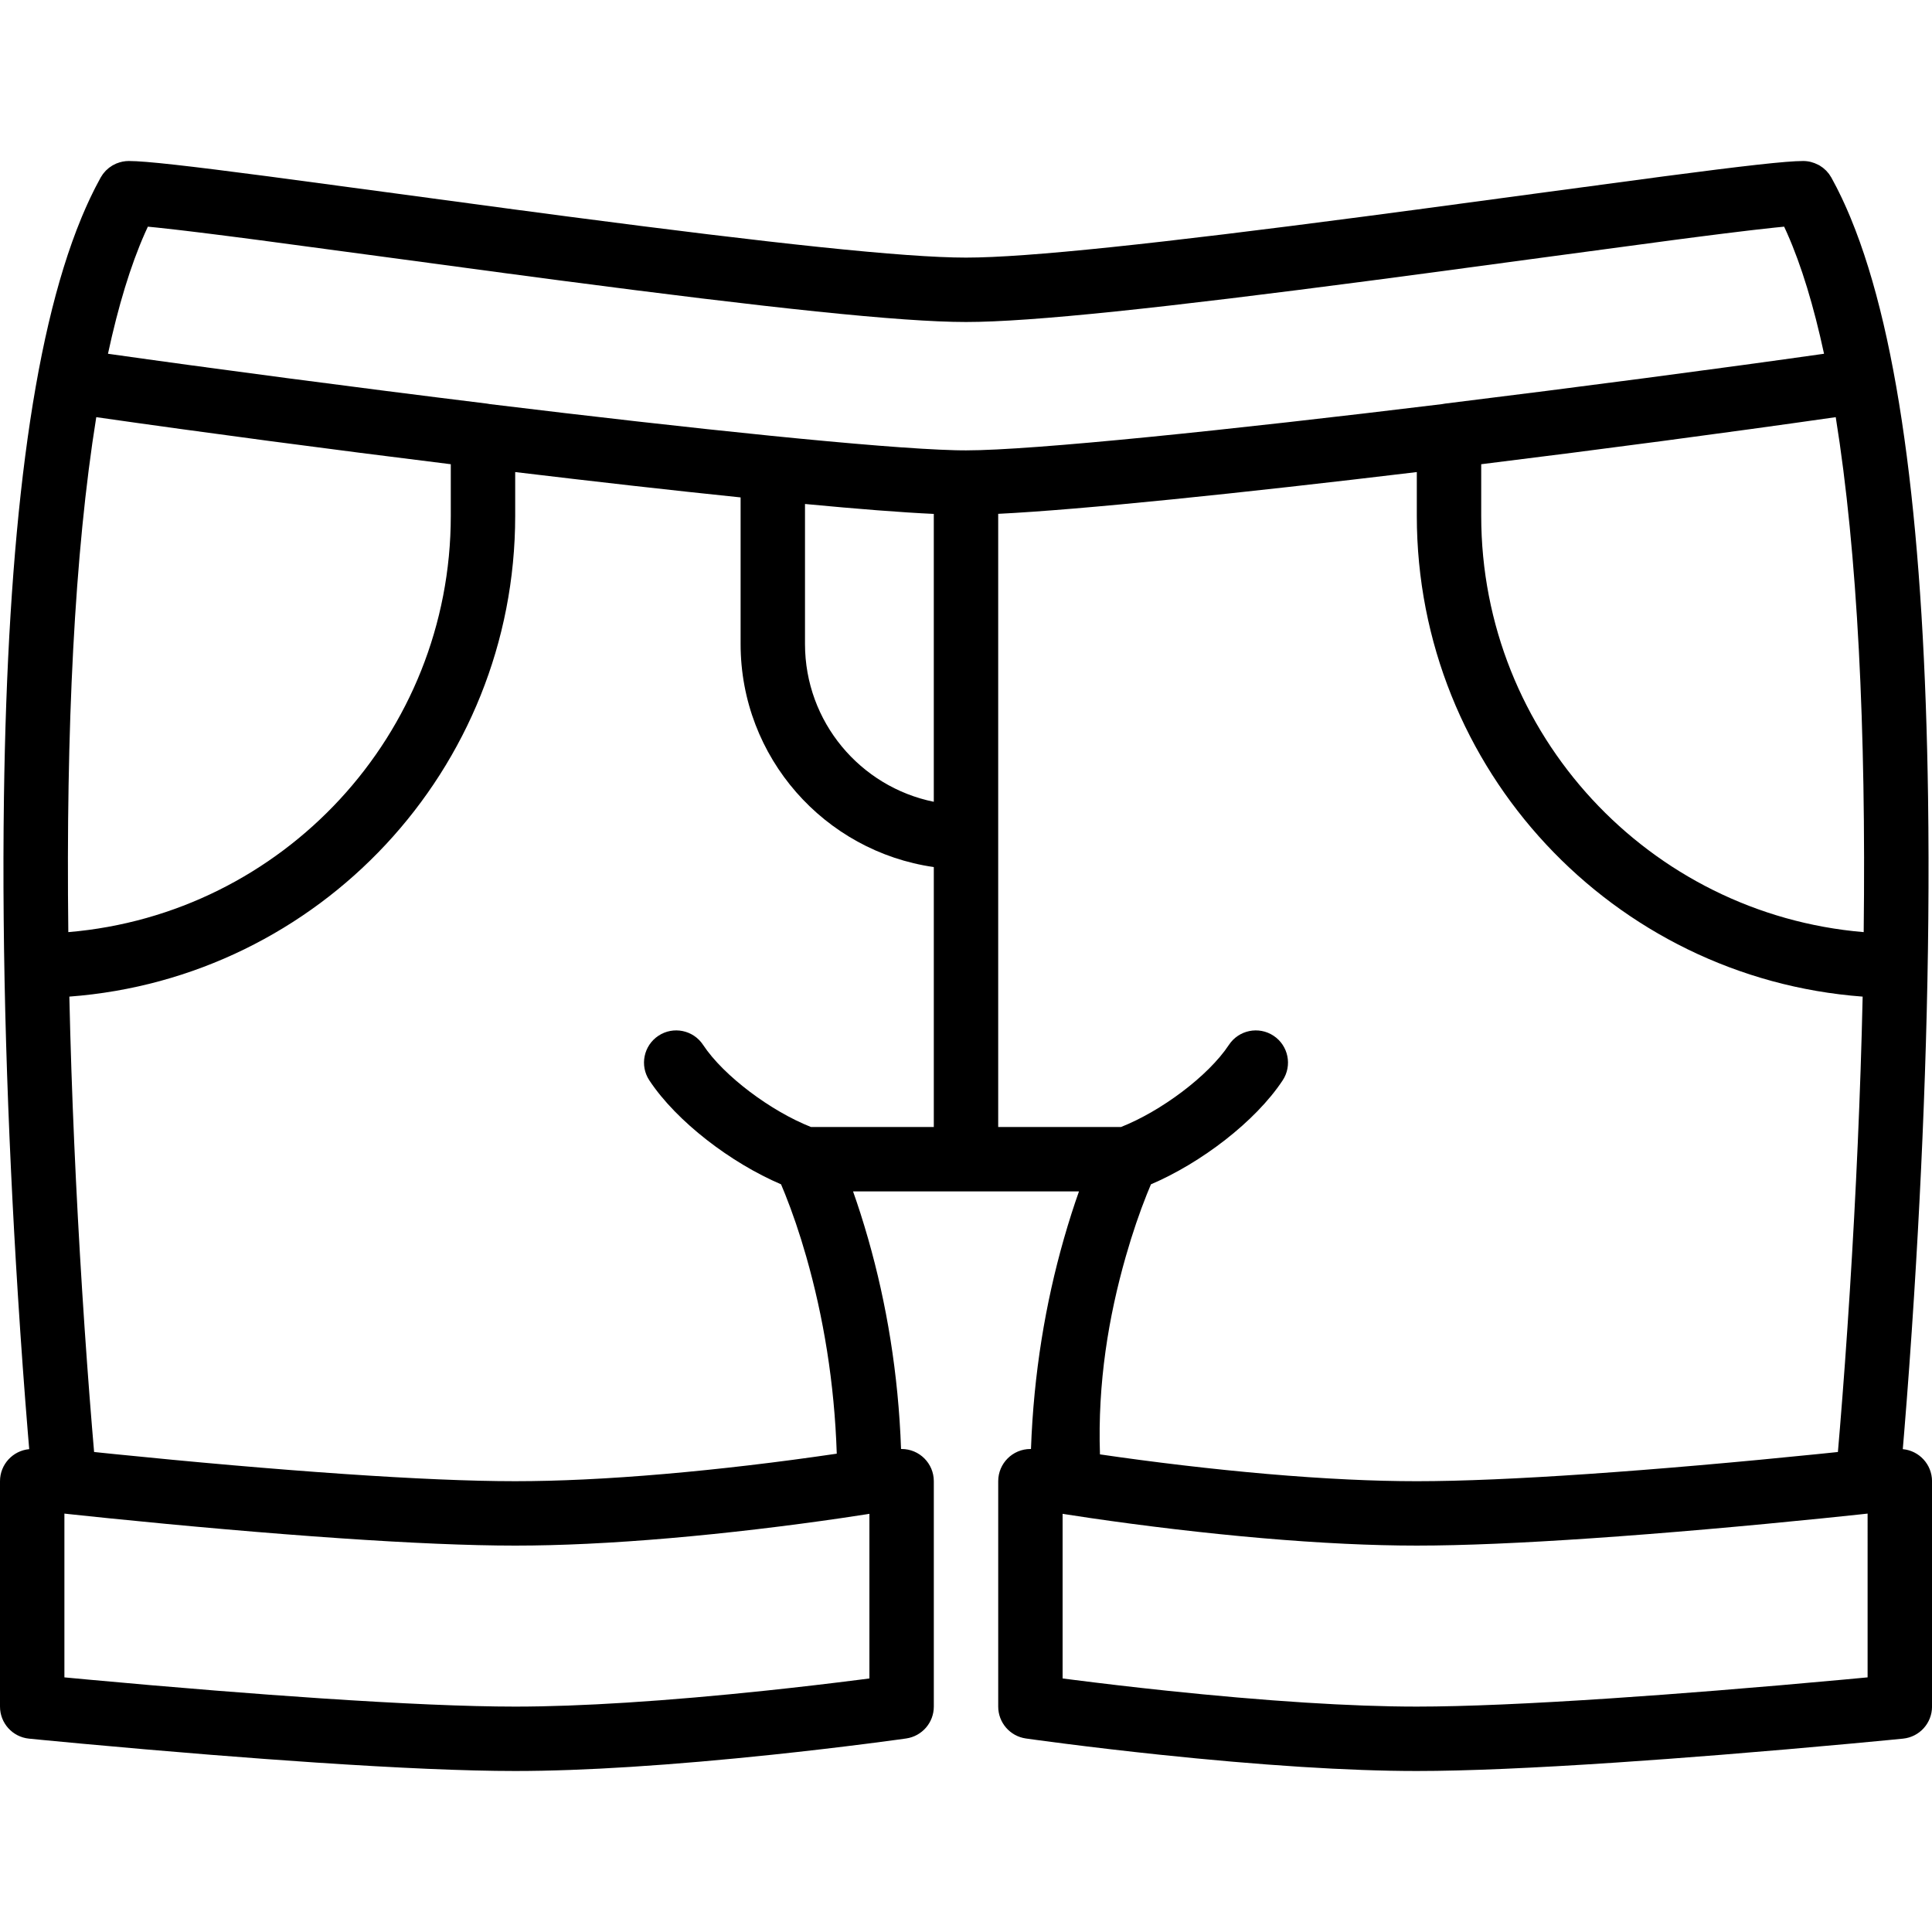 <?xml version="1.0" encoding="iso-8859-1"?>
<!-- Generator: Adobe Illustrator 19.0.0, SVG Export Plug-In . SVG Version: 6.00 Build 0)  -->
<svg xmlns="http://www.w3.org/2000/svg" xmlns:xlink="http://www.w3.org/1999/xlink" version="1.1" id="Layer_1" x="0px" y="0px" viewBox="0 0 512 512" style="enable-background:new 0 0 512 512;" xml:space="preserve">
<g transform="translate(0 -1)">
	<g>
		<path d="M504.258,385.04c0.12-1.406,0.242-2.866,0.37-4.418c0.897-10.916,1.793-23.146,2.63-36.405    c2.816-44.63,4.288-89.701,3.699-131.805c-0.961-68.652-7.232-121.448-20.474-153.528c-0.083-0.201-0.165-0.403-0.248-0.603    c-0.286-0.683-0.576-1.357-0.869-2.021c-0.178-0.405-0.358-0.804-0.538-1.202c-0.24-0.528-0.48-1.055-0.725-1.57    c-0.259-0.547-0.522-1.08-0.786-1.613c-0.189-0.381-0.376-0.77-0.568-1.144c-0.467-0.912-0.94-1.807-1.422-2.675c0,0,0,0,0,0    c0,0,0-0.001-0.001-0.001c-0.13-0.234-0.283-0.449-0.432-0.668c-0.067-0.097-0.122-0.204-0.193-0.298    c-0.132-0.177-0.284-0.336-0.429-0.501c-0.105-0.12-0.2-0.249-0.31-0.362c-0.117-0.12-0.249-0.221-0.373-0.333    c-0.155-0.14-0.303-0.289-0.467-0.417c-0.15-0.117-0.314-0.214-0.471-0.321c-0.152-0.103-0.298-0.217-0.456-0.311    c-0.125-0.074-0.26-0.128-0.389-0.196c-1.198-0.625-2.54-0.983-3.939-0.983c-4.471,0-15.758,1.285-36.978,4.073    c-10.675,1.403-56.498,7.604-65.483,8.802c-4.88,0.651-9.51,1.263-13.978,1.85C307.159,65.514,272.302,69.267,256,69.267    s-51.159-3.753-105.428-10.875c-4.469-0.586-9.098-1.199-13.978-1.85c-8.985-1.198-54.807-7.4-65.483-8.802    c-21.22-2.788-32.507-4.073-36.978-4.073c-1.111,0-2.187,0.224-3.184,0.625c-0.046,0.019-0.096,0.03-0.142,0.049    c-0.237,0.101-0.463,0.226-0.69,0.347c-0.103,0.055-0.212,0.098-0.313,0.157c-0.207,0.122-0.399,0.266-0.595,0.405    c-0.11,0.078-0.227,0.144-0.333,0.226c-0.164,0.128-0.312,0.277-0.467,0.417c-0.124,0.112-0.256,0.214-0.373,0.333    c-0.143,0.146-0.268,0.311-0.401,0.467c-0.112,0.132-0.234,0.255-0.339,0.395c-0.108,0.144-0.196,0.305-0.295,0.456    c-0.111,0.169-0.231,0.331-0.33,0.51c0,0,0,0.001-0.001,0.001c0,0,0,0,0,0c-0.482,0.868-0.955,1.763-1.422,2.675    c-0.192,0.374-0.379,0.762-0.568,1.144c-0.264,0.533-0.527,1.066-0.786,1.613c-0.244,0.515-0.485,1.042-0.725,1.57    c-0.18,0.398-0.36,0.797-0.538,1.202c-0.293,0.664-0.582,1.338-0.869,2.021c-0.083,0.2-0.166,0.402-0.248,0.603    C8.275,90.965,2.004,143.761,1.043,212.412c-0.589,42.104,0.883,87.175,3.699,131.805c0.837,13.259,1.733,25.489,2.63,36.405    c0.128,1.552,0.25,3.012,0.37,4.418C3.401,385.44,0,389.088,0,393.533v59.733c0,4.384,3.322,8.055,7.684,8.491    c0.676,0.068,1.957,0.194,3.779,0.37c3.032,0.293,6.482,0.619,10.286,0.97c10.866,1.003,22.4,2.006,34.104,2.942    c9.665,0.773,19.036,1.467,27.965,2.063c21.507,1.434,39.45,2.231,52.716,2.231c9.152,0,19.441-0.381,30.671-1.094    c11.881-0.754,24.49-1.858,37.423-3.219c8.933-0.94,17.495-1.948,25.387-2.955c2.765-0.353,5.25-0.681,7.419-0.976    c1.307-0.178,2.222-0.305,2.708-0.375c4.204-0.601,7.327-4.201,7.327-8.448v-59.733c0-4.713-3.82-8.533-8.533-8.533h-0.151    c-0.704-20-3.854-38.678-8.711-55.678c-1.354-4.737-2.714-8.945-4.01-12.589h59.876c-1.296,3.644-2.656,7.852-4.01,12.589    c-4.857,17-8.007,35.678-8.711,55.678h-0.151c-4.713,0-8.533,3.82-8.533,8.533v59.733c0,4.247,3.123,7.847,7.327,8.448    c0.485,0.069,1.4,0.197,2.708,0.375c2.168,0.295,4.654,0.623,7.419,0.976c7.893,1.008,16.454,2.015,25.387,2.955    c12.933,1.361,25.542,2.465,37.423,3.219c11.23,0.713,21.518,1.094,30.671,1.094c13.266,0,31.209-0.797,52.716-2.231    c8.929-0.595,18.299-1.289,27.965-2.063c11.704-0.936,23.238-1.939,34.104-2.942c3.804-0.351,7.253-0.677,10.286-0.97    c1.822-0.176,3.103-0.302,3.779-0.37c4.362-0.436,7.684-4.107,7.684-8.491v-59.733C512,389.088,508.599,385.44,504.258,385.04z     M392.536,124.024c32.091-3.962,65.128-8.344,93.952-12.472c5.792,35.974,8.049,82.689,7.409,136.472    c-56.809-4.77-101.361-52.366-101.361-110.331V124.024z M134.339,73.458c4.891,0.652,9.532,1.267,14.013,1.855    c55.196,7.244,90.271,11.02,107.648,11.02s52.452-3.776,107.648-11.02c4.481-0.588,9.122-1.202,14.013-1.855    c9.015-1.202,54.815-7.4,65.451-8.798c0.947-0.124,1.872-0.245,2.781-0.364c1.217-0.159,2.39-0.311,3.539-0.459    c0.752-0.097,1.489-0.192,2.211-0.284c1.157-0.148,2.287-0.292,3.369-0.428c0.7-0.088,1.383-0.174,2.052-0.257    c0.046-0.006,0.094-0.012,0.14-0.018c2.01-0.25,3.876-0.477,5.602-0.683c0.035-0.004,0.072-0.009,0.107-0.013    c0.159-0.019,0.307-0.036,0.464-0.055c0.633-0.075,1.245-0.146,1.839-0.215c1.891-0.219,3.589-0.407,5.084-0.564    c0.056-0.006,0.118-0.013,0.173-0.018c0.845-0.088,1.626-0.166,2.343-0.233c0.195,0.415,0.387,0.842,0.579,1.269    c0.078,0.172,0.156,0.343,0.233,0.517c3.761,8.492,7.02,19.18,9.76,31.894c-26.925,3.823-65.033,8.858-100.425,13.207    c-0.275,0.034-0.546,0.081-0.811,0.14c-56.503,6.884-108.485,12.257-126.151,12.257c-0.483,0-1.002-0.006-1.531-0.013    c-0.426-0.006-0.865-0.015-1.323-0.026c-0.029-0.001-0.058-0.001-0.088-0.002c-19.996-0.507-69.564-5.681-123.209-12.216    c-0.266-0.059-0.536-0.107-0.811-0.14c-35.392-4.349-73.5-9.384-100.425-13.207c2.74-12.712,5.998-23.399,9.758-31.891    c0.08-0.179,0.16-0.355,0.24-0.532c0.19-0.423,0.381-0.845,0.573-1.257c0.717,0.068,1.499,0.145,2.345,0.233    c0.01,0.001,0.022,0.002,0.032,0.003c1.481,0.154,3.169,0.341,5.045,0.558c0.757,0.087,1.537,0.179,2.359,0.276    c0.041,0.005,0.078,0.009,0.119,0.014c0.153,0.018,0.316,0.038,0.472,0.057c1.034,0.123,2.107,0.253,3.24,0.392    c0.057,0.007,0.119,0.015,0.176,0.022c0.596,0.073,1.202,0.148,1.825,0.226c0.045,0.006,0.094,0.012,0.14,0.018    c0.669,0.083,1.352,0.169,2.052,0.257c1.082,0.136,2.212,0.28,3.369,0.428c0.722,0.092,1.46,0.187,2.211,0.284    c1.148,0.148,2.322,0.3,3.539,0.459c0.909,0.119,1.834,0.24,2.781,0.364C79.524,66.058,125.324,72.256,134.339,73.458z     M213.333,134.561c14.167,1.346,25.635,2.238,34.133,2.632v76.288c-19.477-3.953-34.133-21.169-34.133-41.813V134.561z     M25.512,111.552c28.825,4.129,61.862,8.511,93.952,12.472v13.668c0,57.966-44.552,105.561-101.361,110.331    C17.463,194.241,19.72,147.526,25.512,111.552z M230.4,445.807c-0.819,0.107-1.669,0.216-2.547,0.328    c-7.774,0.992-16.212,1.985-25.013,2.912c-12.713,1.338-25.092,2.422-36.717,3.16c-10.894,0.692-20.832,1.06-29.589,1.06    c-12.808,0-30.42-0.783-51.581-2.193c-8.849-0.59-18.145-1.279-27.739-2.046c-11.629-0.93-23.095-1.927-33.896-2.924    c-2.209-0.204-4.297-0.399-6.251-0.584v-43.4c0.356,0.039,0.783,0.085,1.265,0.137c0.05,0.005,0.1,0.011,0.151,0.016    c0.33,0.035,0.678,0.073,1.061,0.114c2.743,0.293,5.87,0.62,9.327,0.971c9.872,1.004,20.413,2.008,31.191,2.945    c10.393,0.904,20.472,1.698,30.043,2.352c18.355,1.255,34.083,1.946,46.43,1.946c6.02,0,12.38-0.165,19.04-0.482    c14.258-0.679,29.442-2.025,44.891-3.843c8.017-0.943,15.596-1.954,22.505-2.965c2.423-0.354,4.59-0.684,6.474-0.98    c0.321-0.05,0.607-0.096,0.873-0.138c0.026-0.004,0.059-0.009,0.085-0.013V445.807z M214.921,299.667    c-10.534-4.156-23.112-13.466-28.602-21.772c-2.599-3.932-7.893-5.012-11.824-2.413s-5.012,7.893-2.413,11.824    c7.242,10.957,21.697,21.921,34.904,27.549c0.324,0.76,0.69,1.641,1.092,2.648c1.895,4.737,3.8,10.262,5.585,16.508    c4.542,15.898,7.478,33.432,8.087,52.228c-0.011,0.002-0.024,0.004-0.035,0.005c-7.995,1.171-15.406,2.159-23.244,3.081    c-15.082,1.774-29.885,3.087-43.708,3.745c-6.401,0.305-12.493,0.463-18.228,0.463c-11.89,0-27.265-0.676-45.266-1.907    c-9.459-0.647-19.435-1.433-29.728-2.328c-10.689-0.93-21.148-1.926-30.943-2.922c-0.931-0.095-1.833-0.187-2.714-0.278    c-0.328-0.034-0.64-0.066-0.961-0.099c-0.546-0.057-1.088-0.113-1.613-0.168c-0.127-0.013-0.247-0.026-0.373-0.039    c-0.175-2.014-0.36-4.206-0.554-6.569c-0.888-10.812-1.777-22.935-2.607-36.082c-1.647-26.1-2.825-52.344-3.398-78.029    c66.12-4.946,118.154-60.123,118.154-127.421v-11.591c21.29,2.554,41.73,4.863,59.736,6.719v38.845    c0,30.094,22.252,54.975,51.2,59.117v68.883H214.921z M264.533,299.667v-76.8v-85.695c21.872-1.072,64.366-5.482,110.936-11.069    v11.591c0,67.298,52.034,122.475,118.154,127.421c-0.573,25.685-1.751,51.929-3.398,78.029c-0.83,13.147-1.718,25.27-2.606,36.082    c-0.194,2.362-0.379,4.555-0.554,6.569c-0.125,0.013-0.246,0.026-0.373,0.039c-0.528,0.055-1.074,0.112-1.624,0.169    c-0.315,0.033-0.623,0.065-0.945,0.098c-0.883,0.091-1.786,0.184-2.719,0.278c-9.794,0.996-20.253,1.992-30.943,2.922    c-10.294,0.895-20.27,1.681-29.729,2.328c-18,1.231-33.376,1.907-45.266,1.907c-5.735,0-11.827-0.158-18.228-0.463    c-13.823-0.658-28.626-1.971-43.708-3.745c-7.85-0.924-15.271-1.913-22.028-2.902c-0.642-18.98,2.294-36.514,6.836-52.412    c1.785-6.246,3.69-11.772,5.585-16.508c0.403-1.007,0.768-1.888,1.092-2.648c13.207-5.628,27.661-16.592,34.904-27.549    c2.599-3.932,1.518-9.225-2.413-11.824s-9.225-1.518-11.824,2.413c-5.49,8.306-18.068,17.616-28.602,21.772H264.533z     M494.933,445.518c-1.955,0.185-4.042,0.38-6.251,0.584c-10.801,0.997-22.267,1.994-33.896,2.924    c-9.594,0.768-18.89,1.456-27.739,2.046c-21.16,1.411-38.773,2.193-51.581,2.193c-8.757,0-18.696-0.368-29.589-1.06    c-11.625-0.738-24.004-1.822-36.717-3.16c-8.8-0.926-17.239-1.919-25.013-2.912c-0.879-0.112-1.728-0.222-2.547-0.328v-43.629    c0.024,0.004,0.055,0.009,0.079,0.013c0.267,0.043,0.555,0.088,0.878,0.139c1.884,0.296,4.051,0.626,6.474,0.98    c6.909,1.011,14.488,2.022,22.505,2.965c15.448,1.817,30.632,3.164,44.89,3.843c6.66,0.317,13.02,0.482,19.04,0.482    c12.347,0,28.075-0.691,46.43-1.946c9.571-0.654,19.65-1.449,30.043-2.352c10.778-0.937,21.318-1.941,31.191-2.945    c3.457-0.352,6.583-0.678,9.327-0.971c0.39-0.042,0.743-0.08,1.077-0.116c0.041-0.004,0.081-0.009,0.121-0.013    c0.487-0.052,0.919-0.099,1.278-0.138V445.518z"/>
	</g>
</g>
<g>
</g>
<g>
</g>
<g>
</g>
<g>
</g>
<g>
</g>
<g>
</g>
<g>
</g>
<g>
</g>
<g>
</g>
<g>
</g>
<g>
</g>
<g>
</g>
<g>
</g>
<g>
</g>
<g>
</g>
</svg>
